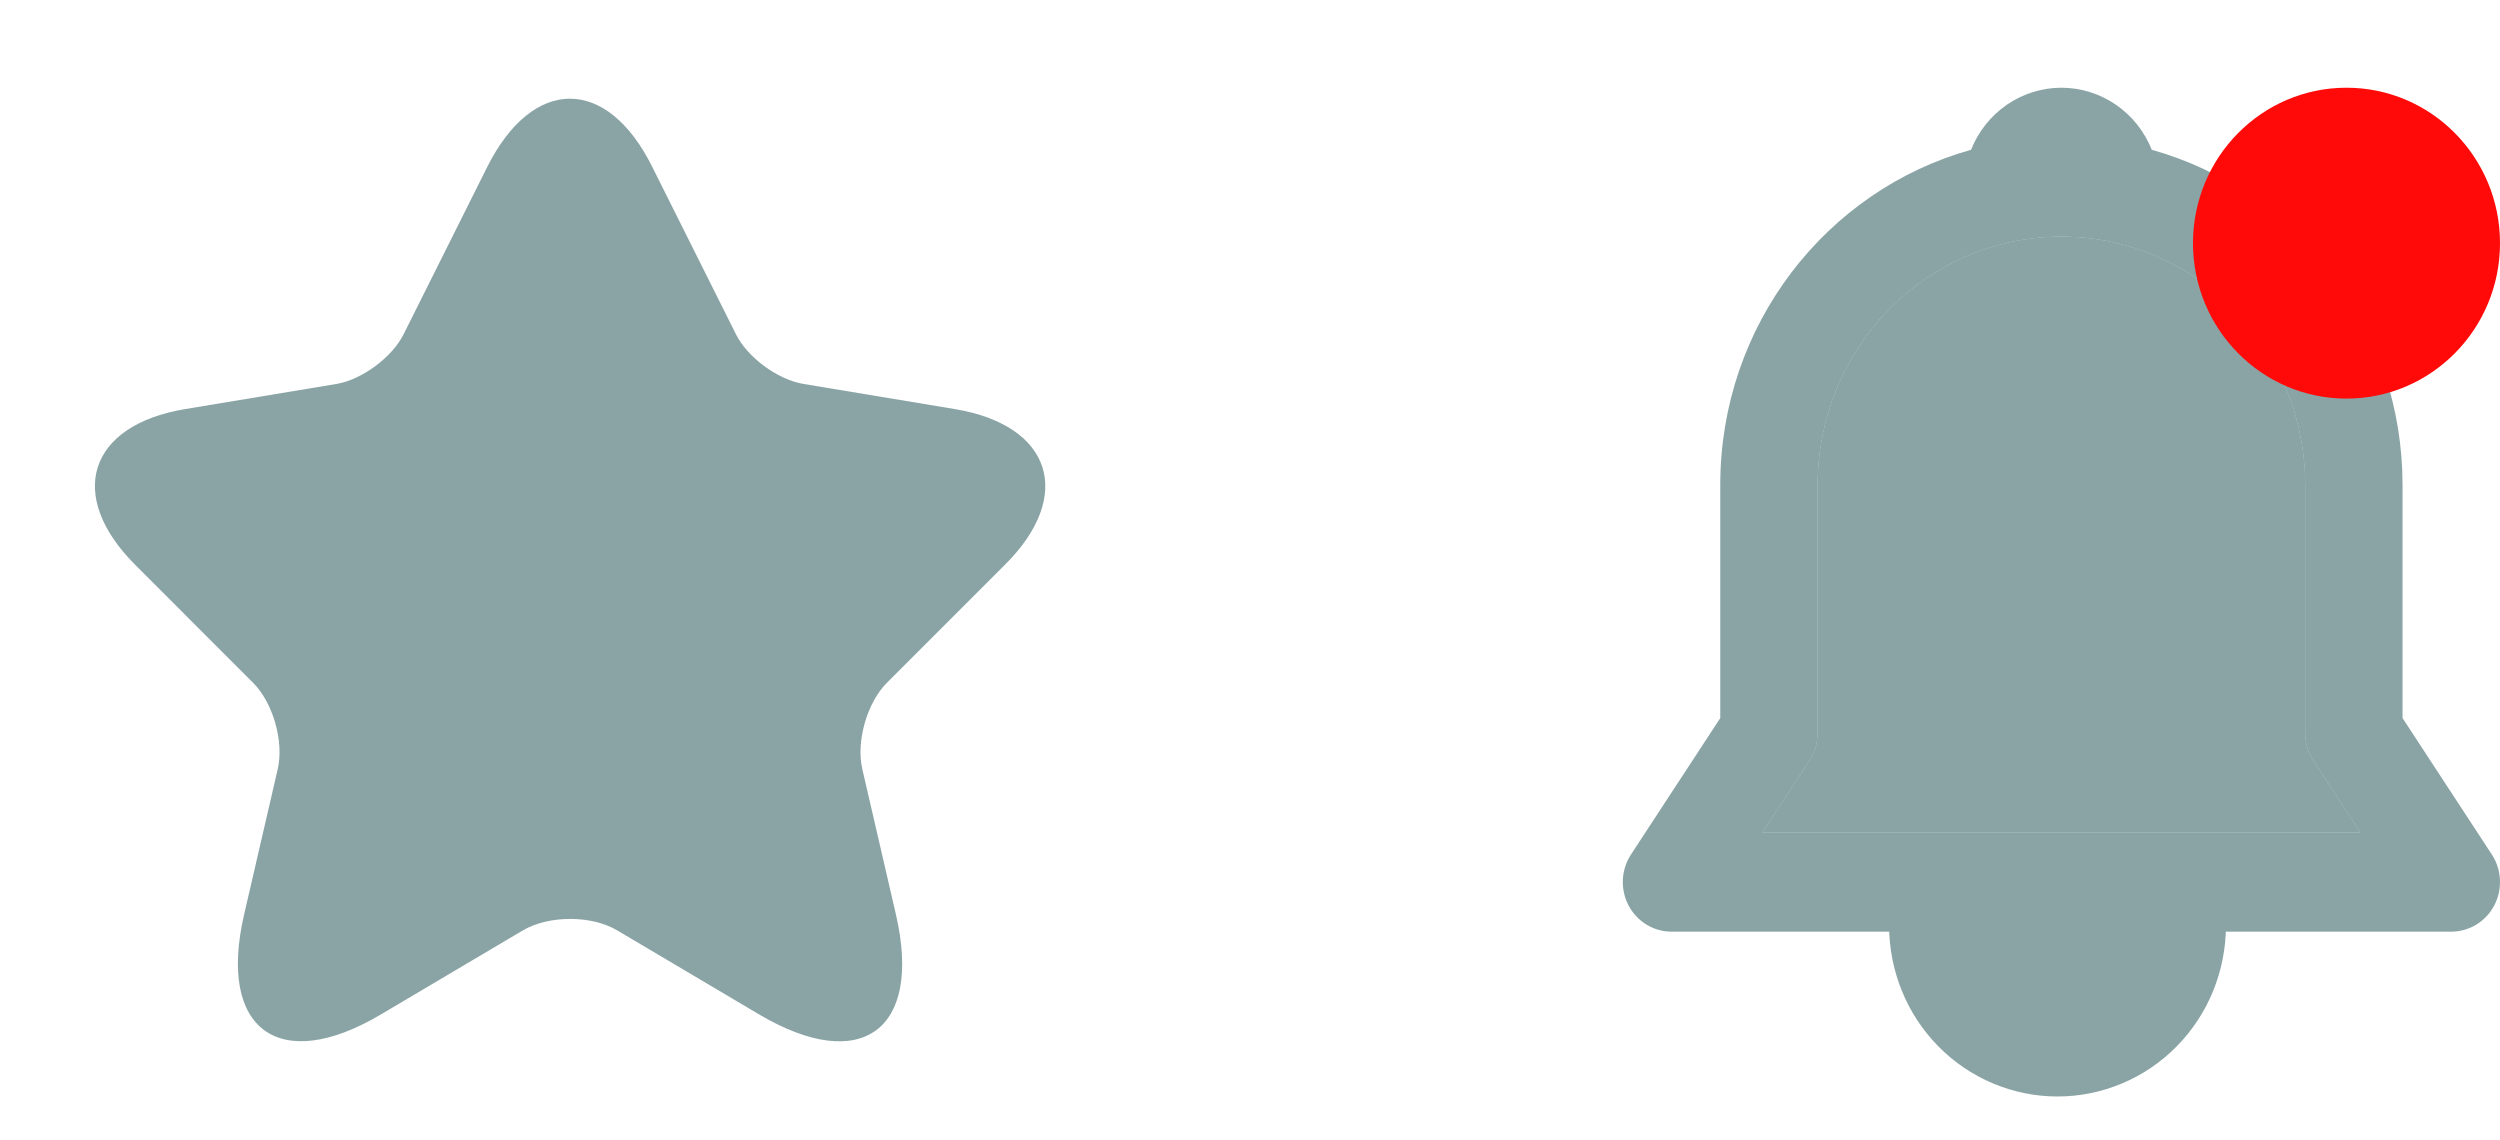 <svg width="57" height="26" viewBox="0 0 57 26" fill="none" xmlns="http://www.w3.org/2000/svg">
<g id="Frame 1000000884">
<g id="star">
<path id="Vector" d="M14.87 3.802L16.777 7.615C17.037 8.146 17.73 8.655 18.315 8.753L21.771 9.327C23.981 9.695 24.501 11.299 22.909 12.88L20.222 15.567C19.767 16.022 19.518 16.9 19.659 17.528L20.428 20.854C21.035 23.486 19.637 24.505 17.308 23.129L14.069 21.211C13.484 20.865 12.52 20.865 11.924 21.211L8.685 23.129C6.366 24.505 4.958 23.476 5.565 20.854L6.334 17.528C6.475 16.9 6.225 16.022 5.77 15.567L3.084 12.88C1.502 11.299 2.011 9.695 4.221 9.327L7.677 8.753C8.251 8.655 8.945 8.146 9.205 7.615L11.111 3.802C12.151 1.733 13.841 1.733 14.87 3.802Z" fill="#8AA4A6"/>
</g>
<g id="Group">
<g id="Vector_2">
<path d="M47 5.397C45.527 5.397 44.114 5.994 43.072 7.055C42.03 8.116 41.444 9.555 41.444 11.056V16.715C41.445 16.939 41.38 17.157 41.258 17.343L40.188 18.978H53.811L52.741 17.343C52.62 17.157 52.555 16.938 52.556 16.715V11.056C52.556 9.555 51.97 8.116 50.928 7.055C49.886 5.994 48.473 5.397 47 5.397Z" fill="#8AA4A6"/>
<path d="M47 5.397C45.527 5.397 44.114 5.994 43.072 7.055C42.03 8.116 41.444 9.555 41.444 11.056V16.715C41.445 16.939 41.38 17.157 41.258 17.343L40.188 18.978H53.811L52.741 17.343C52.62 17.157 52.555 16.938 52.556 16.715V11.056C52.556 9.555 51.97 8.116 50.928 7.055C49.886 5.994 48.473 5.397 47 5.397Z" fill="#8AA4A6"/>
<path fill-rule="evenodd" clip-rule="evenodd" d="M44.94 3.415C45.106 2.997 45.391 2.639 45.758 2.387C46.125 2.135 46.557 2 47 2C47.443 2 47.875 2.135 48.242 2.387C48.609 2.639 48.894 2.997 49.06 3.415C50.703 3.875 52.152 4.872 53.185 6.252C54.218 7.633 54.778 9.32 54.778 11.056V16.372L56.813 19.482C56.925 19.652 56.989 19.851 56.999 20.055C57.008 20.26 56.964 20.463 56.869 20.644C56.774 20.825 56.632 20.976 56.46 21.081C56.287 21.186 56.09 21.242 55.889 21.242H50.85H48.572H45.429H45.428H43.15H38.111C37.91 21.242 37.713 21.186 37.54 21.081C37.368 20.976 37.226 20.825 37.131 20.644C37.036 20.463 36.992 20.26 37.001 20.055C37.011 19.851 37.075 19.652 37.187 19.482L39.222 16.372V11.056C39.222 7.407 41.645 4.334 44.94 3.415ZM43.072 7.055C44.114 5.994 45.527 5.397 47 5.397C48.473 5.397 49.886 5.994 50.928 7.055C51.97 8.116 52.556 9.555 52.556 11.056V16.715C52.555 16.938 52.62 17.157 52.741 17.343L53.811 18.978H40.188L41.258 17.343C41.38 17.157 41.445 16.939 41.444 16.715V11.056C41.444 9.555 42.03 8.116 43.072 7.055Z" fill="#8AA4A6"/>
</g>
<path id="Ellipse 29" d="M43.072 21.106C43.072 21.618 43.172 22.124 43.364 22.596C43.557 23.069 43.84 23.498 44.197 23.86C44.553 24.221 44.977 24.508 45.442 24.703C45.908 24.899 46.407 25 46.912 25C47.416 25 47.915 24.899 48.381 24.703C48.847 24.508 49.27 24.221 49.626 23.86C49.983 23.498 50.266 23.069 50.459 22.596C50.651 22.124 50.751 21.618 50.751 21.106H46.912L43.072 21.106Z" fill="#8AA4A6"/>
<path id="Ellipse 9" d="M57 5.544C57 7.501 55.433 9.088 53.5 9.088C51.567 9.088 50 7.501 50 5.544C50 3.587 51.567 2 53.5 2C55.433 2 57 3.587 57 5.544Z" fill="#FF0909"/>
</g>
</g>
</svg>
